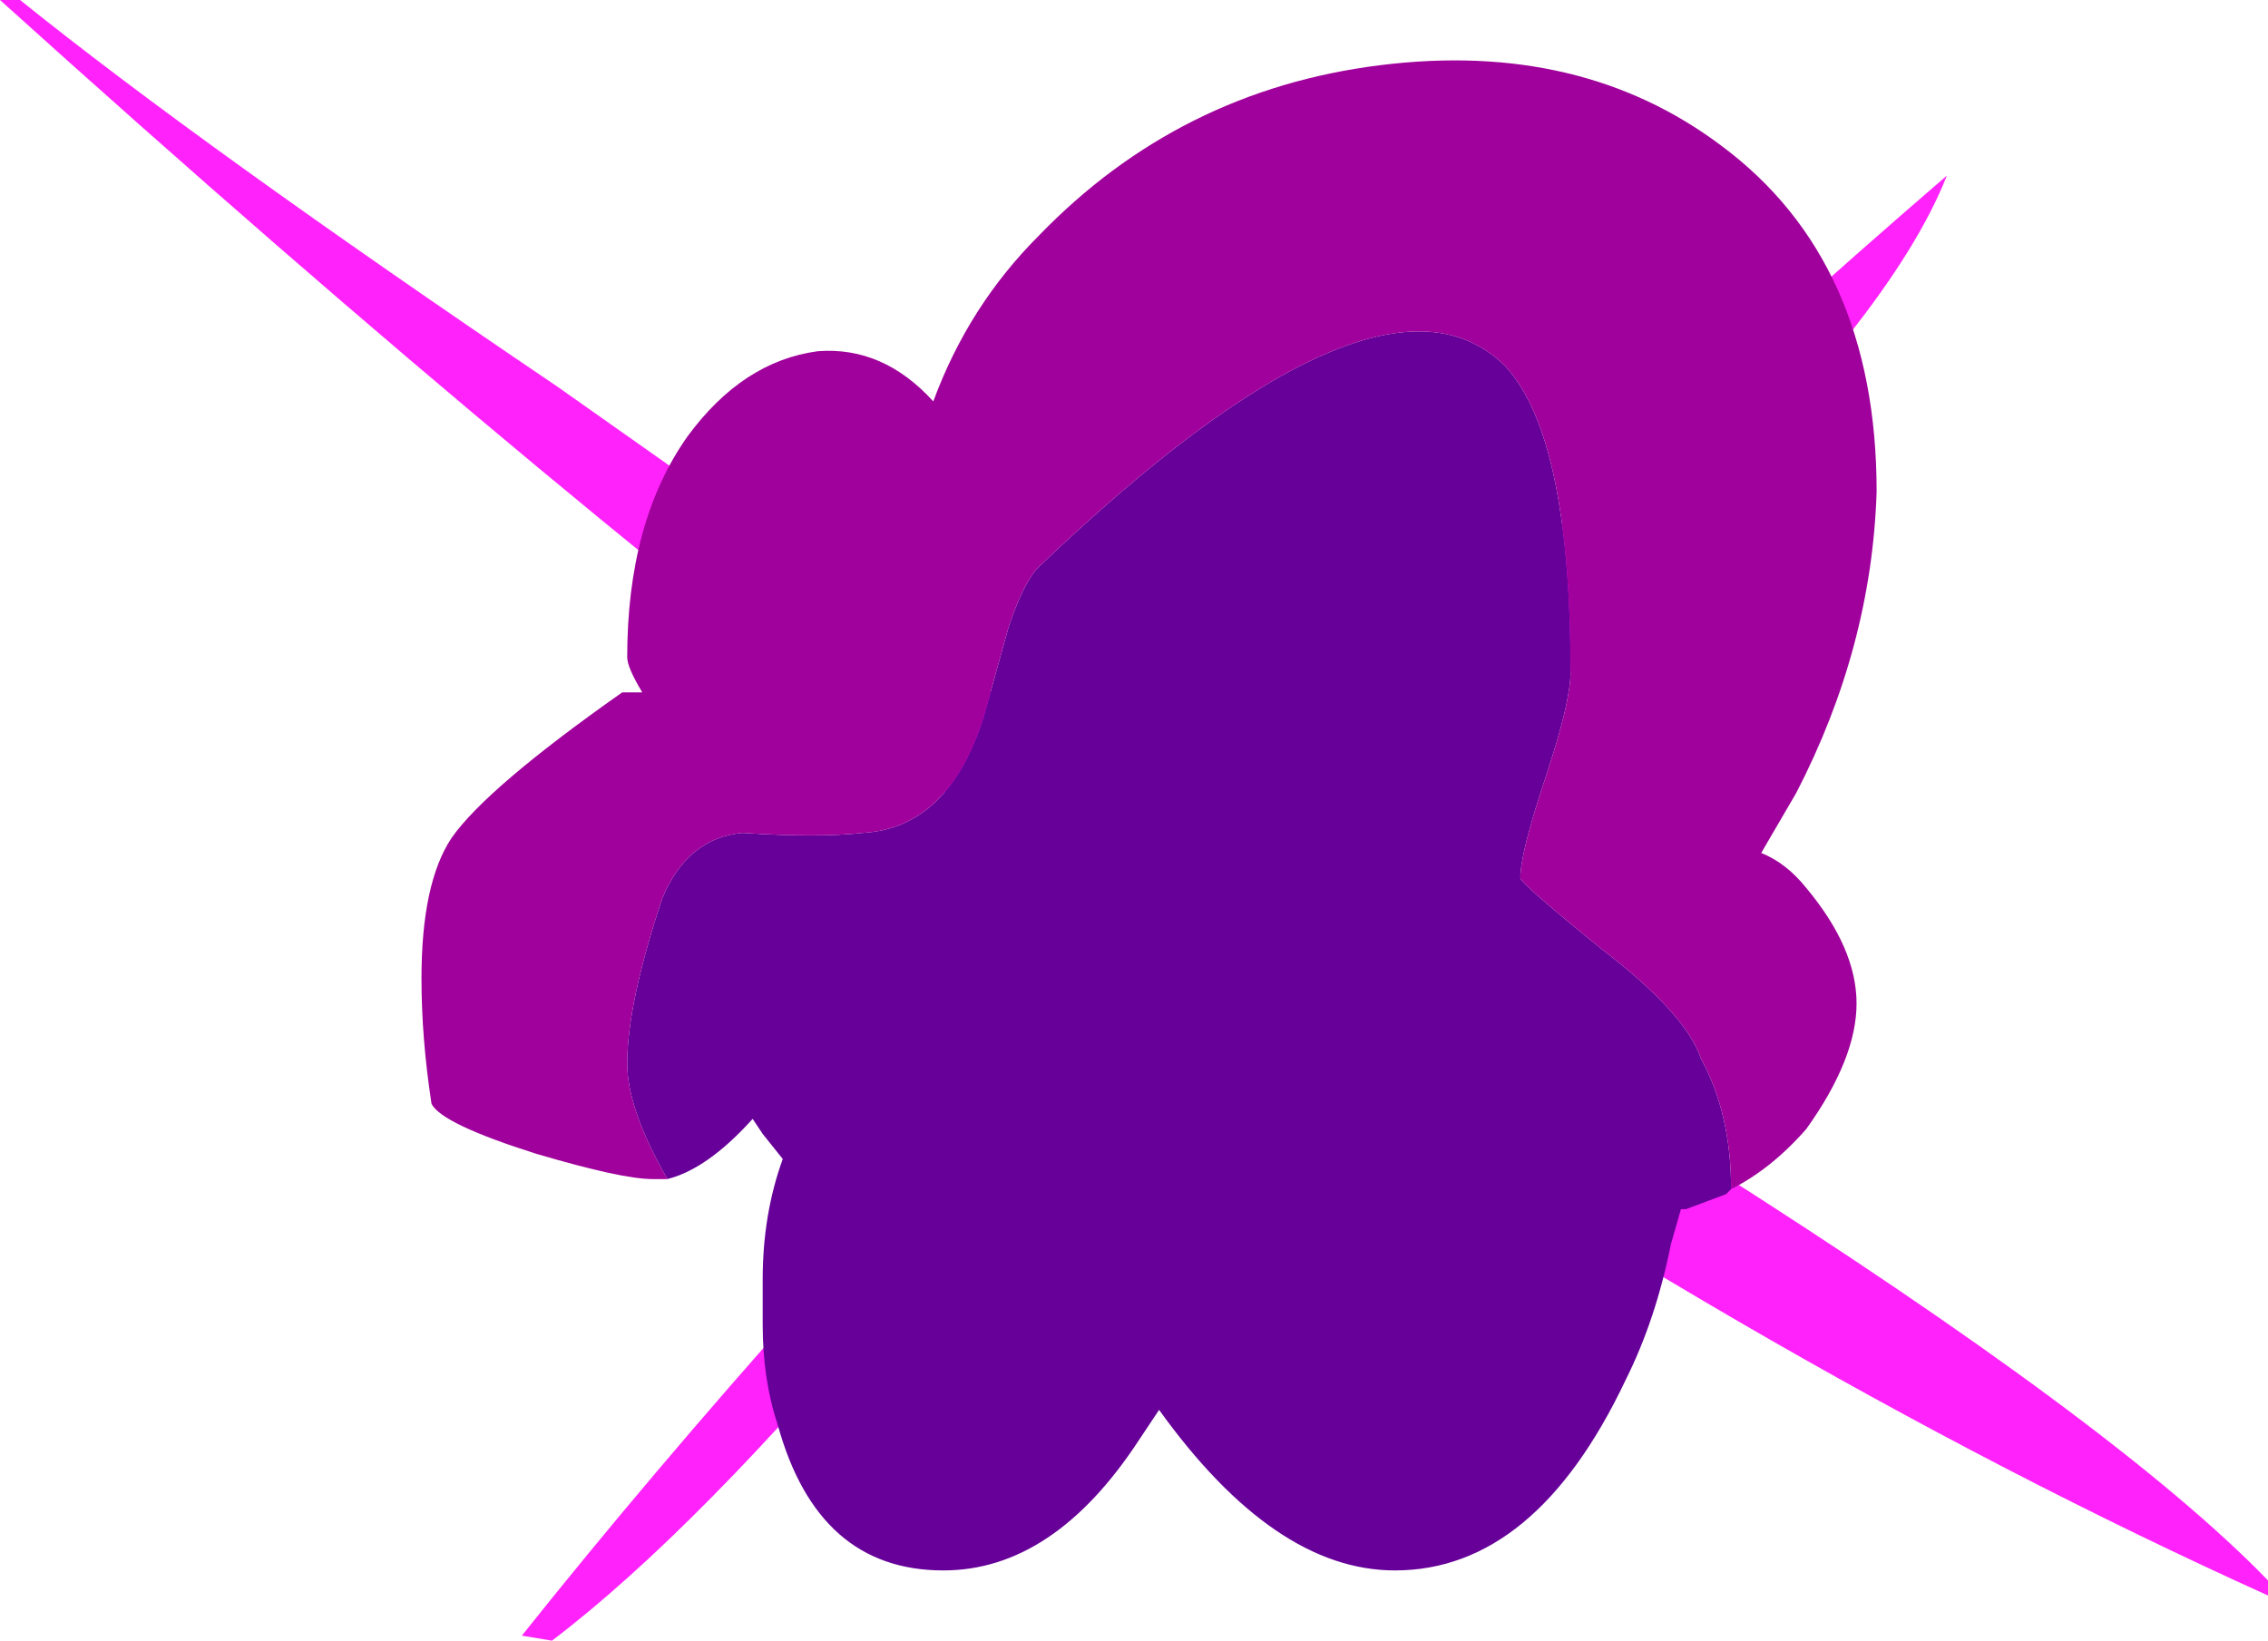 <?xml version="1.0" encoding="UTF-8" standalone="no"?>
<svg xmlns:ffdec="https://www.free-decompiler.com/flash" xmlns:xlink="http://www.w3.org/1999/xlink" ffdec:objectType="shape" height="16.35px" width="22.6px" xmlns="http://www.w3.org/2000/svg">
  <g transform="matrix(1.0, 0.0, 0.0, 1.0, 11.45, 15.65)">
    <path d="M2.3 -6.1 L5.55 -4.05 Q9.65 -1.45 11.15 0.1 L11.15 0.25 Q5.95 -2.1 0.4 -6.0 L-2.45 -2.85 Q-4.5 -0.4 -5.95 0.7 L-6.25 0.65 Q-3.7 -2.55 -0.05 -6.3 L-1.35 -7.25 Q-5.8 -10.55 -11.45 -15.65 L-11.25 -15.65 Q-9.45 -14.2 -5.9 -11.8 L-0.3 -7.85 0.75 -7.1 Q4.35 -10.8 7.95 -13.9 7.4 -12.5 5.1 -10.3 L2.3 -6.1" fill="#ff22fa" fill-rule="evenodd" stroke="none"/>
    <path d="M5.8 -3.8 L5.75 -3.75 5.35 -3.6 5.3 -3.6 5.2 -3.25 Q5.05 -2.5 4.75 -1.9 3.85 0.0 2.45 0.0 1.25 0.0 0.1 -1.6 L-0.1 -1.3 Q-0.95 0.0 -2.05 0.0 -3.3 0.0 -3.7 -1.45 -3.85 -1.9 -3.85 -2.45 L-3.85 -2.9 Q-3.85 -3.55 -3.65 -4.1 L-3.85 -4.35 -3.95 -4.5 Q-4.4 -4.0 -4.8 -3.9 -5.2 -4.6 -5.2 -5.05 -5.2 -5.65 -4.85 -6.7 -4.6 -7.3 -4.05 -7.35 -3.3 -7.3 -2.85 -7.35 -2.0 -7.4 -1.65 -8.5 L-1.4 -9.4 Q-1.25 -9.85 -1.1 -10.0 2.3 -13.25 3.55 -12.0 4.2 -11.3 4.2 -8.95 4.2 -8.65 3.95 -7.9 3.7 -7.15 3.7 -6.9 3.7 -6.85 4.5 -6.2 5.35 -5.55 5.5 -5.1 5.8 -4.55 5.8 -3.8" fill="#660099" fill-rule="evenodd" stroke="none"/>
    <path d="M-4.8 -3.9 L-4.95 -3.9 Q-5.25 -3.9 -6.1 -4.15 -7.05 -4.45 -7.15 -4.65 -7.25 -5.3 -7.25 -5.9 -7.25 -6.85 -6.95 -7.3 -6.6 -7.8 -5.25 -8.75 L-5.05 -8.75 Q-5.2 -9.0 -5.2 -9.1 -5.2 -10.45 -4.6 -11.3 -4.05 -12.05 -3.3 -12.15 -2.65 -12.2 -2.15 -11.65 -1.8 -12.6 -1.1 -13.3 0.3 -14.75 2.3 -15.0 4.3 -15.25 5.7 -14.2 7.25 -13.05 7.25 -10.75 7.2 -9.2 6.45 -7.75 L6.1 -7.15 Q6.35 -7.05 6.55 -6.8 7.05 -6.2 7.05 -5.65 7.05 -5.1 6.55 -4.4 6.2 -4.0 5.8 -3.8 5.8 -4.55 5.5 -5.1 5.35 -5.55 4.5 -6.2 3.7 -6.85 3.7 -6.9 3.7 -7.15 3.95 -7.9 4.2 -8.65 4.2 -8.95 4.2 -11.3 3.55 -12.0 2.3 -13.25 -1.1 -10.0 -1.25 -9.85 -1.4 -9.4 L-1.65 -8.5 Q-2.0 -7.4 -2.85 -7.35 -3.3 -7.3 -4.05 -7.35 -4.6 -7.3 -4.85 -6.7 -5.2 -5.65 -5.2 -5.05 -5.2 -4.6 -4.8 -3.9" fill="#a0009b" fill-rule="evenodd" stroke="none"/>
  </g>
</svg>
